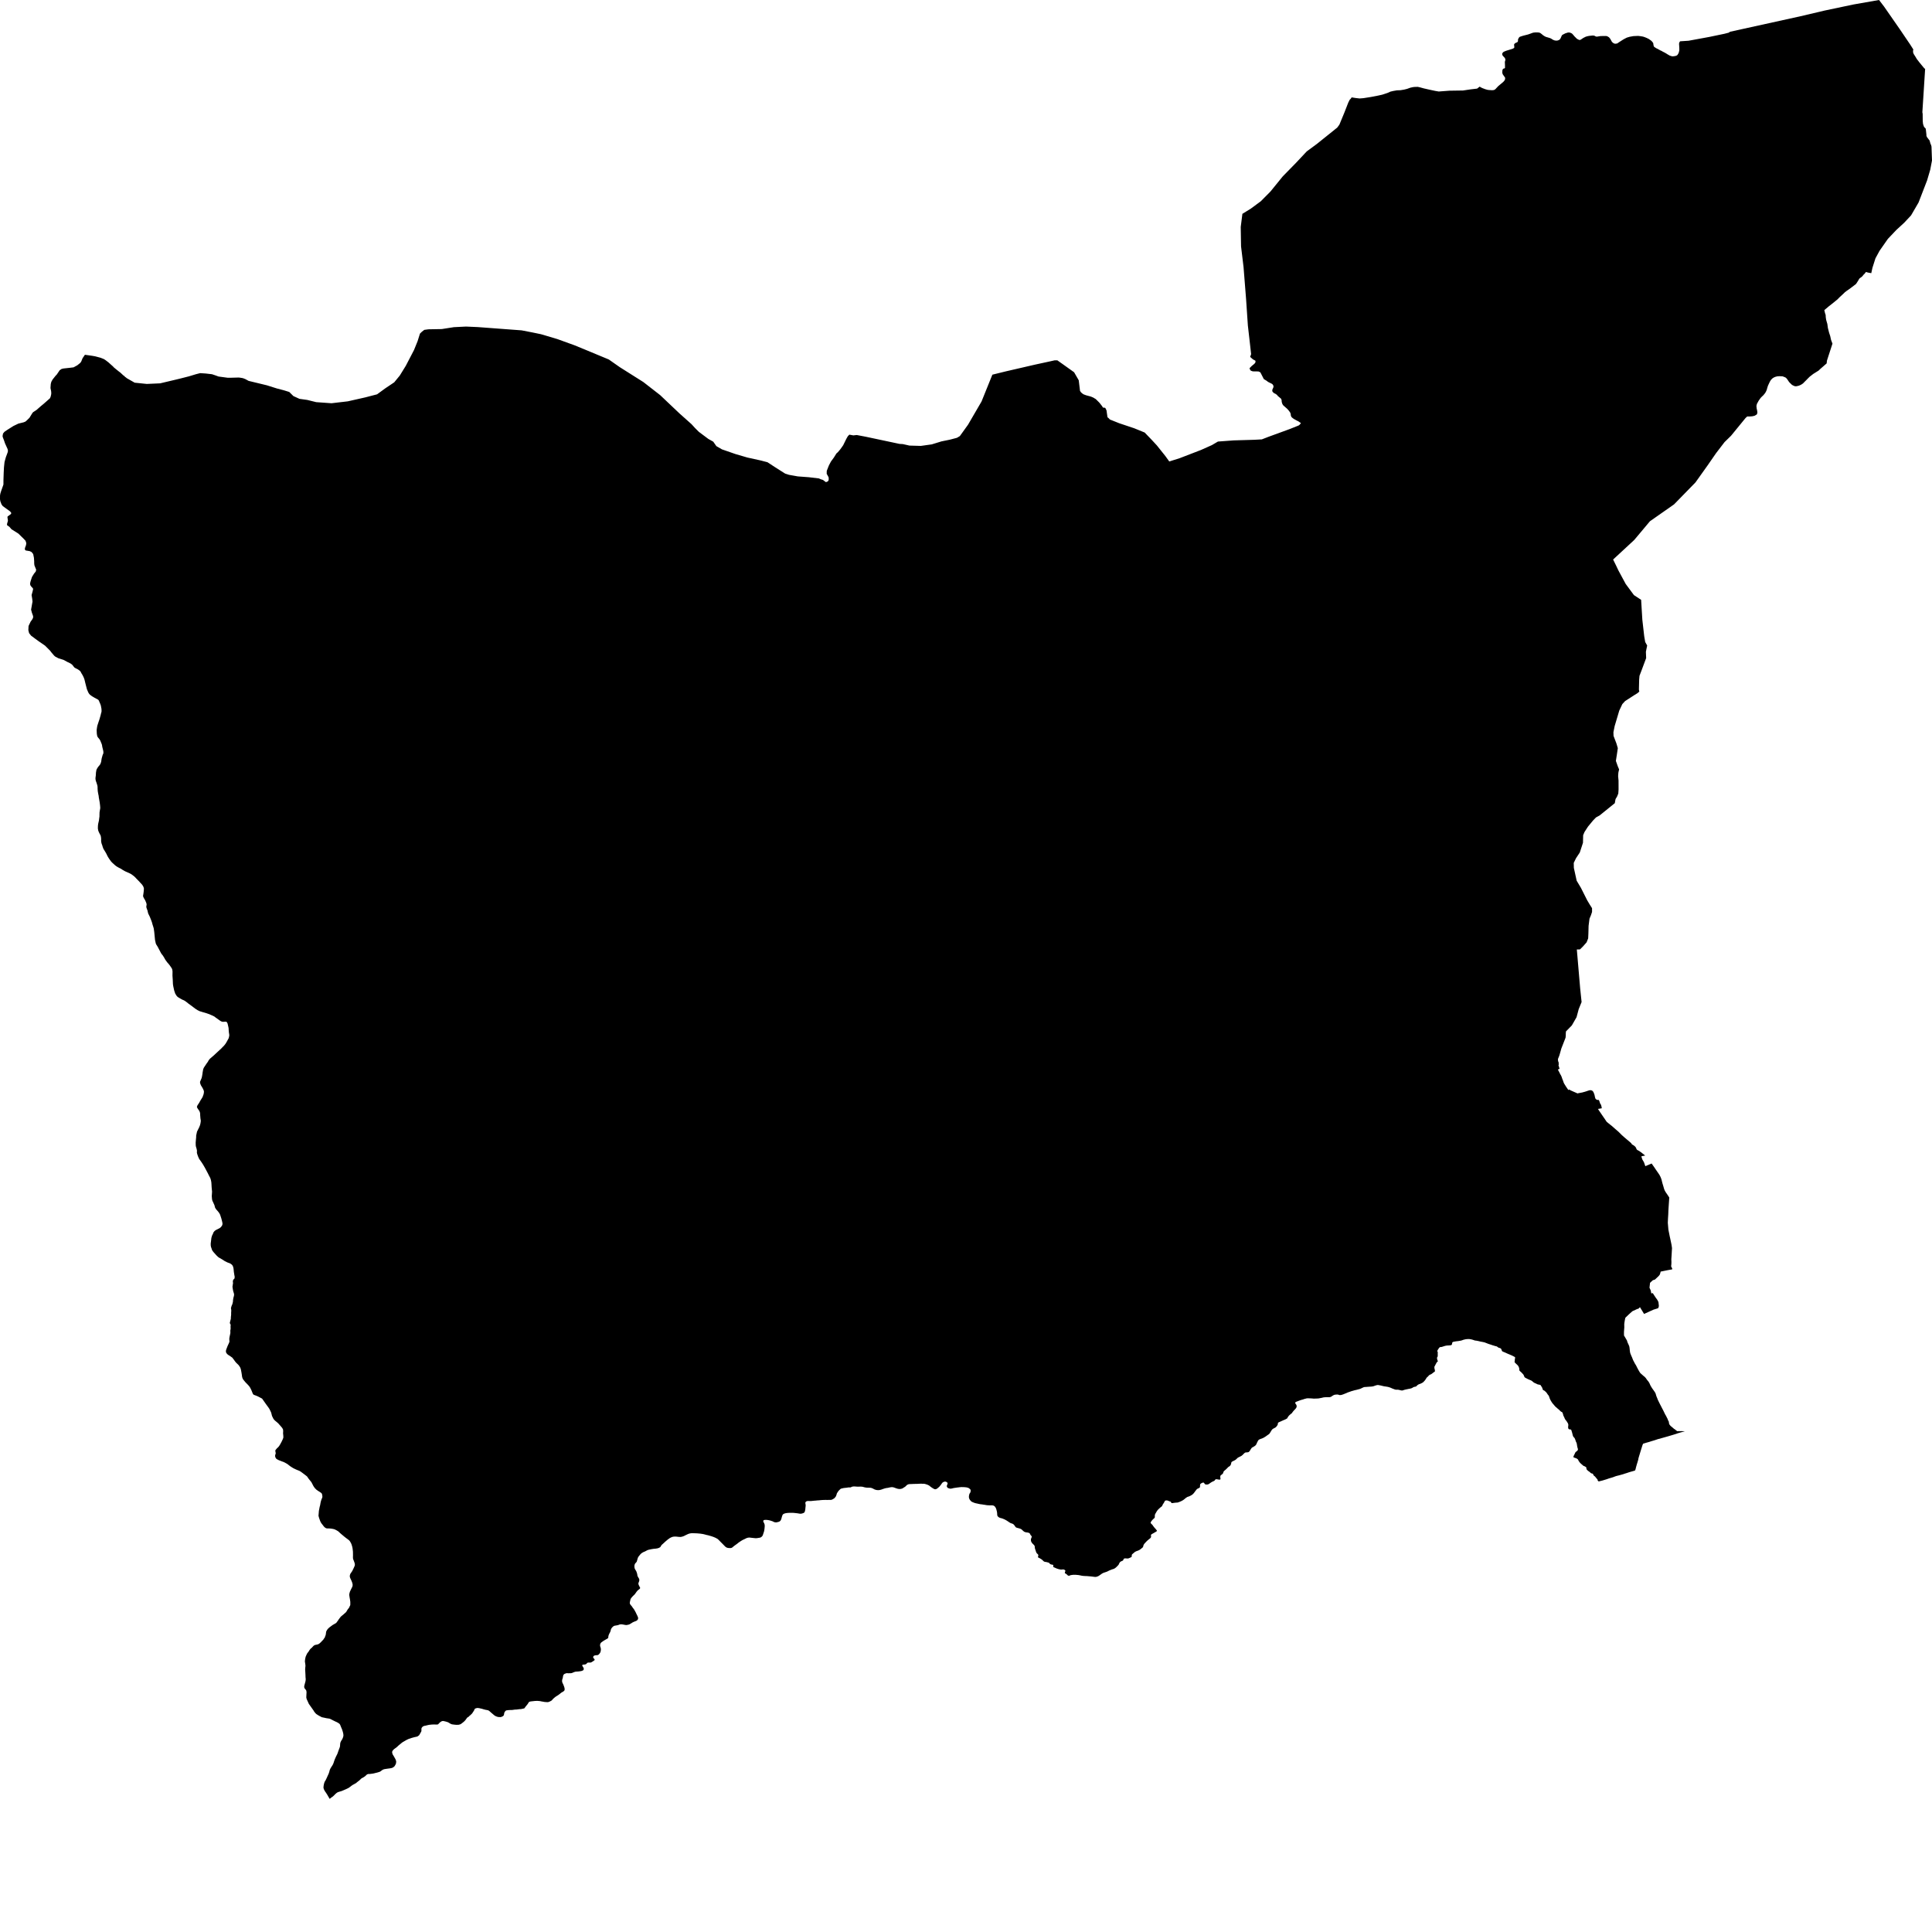 <svg xmlns="http://www.w3.org/2000/svg" width="256" height="256"><path d="M253.595,7.186 253.844,7.576 253.973,7.8 254.332,8.27 254.816,8.857 254.996,9.076 255.091,9.108 254.723,14.874 254.763,15.088 254.772,16.027 254.808,16.401 254.88,16.641 254.954,16.828 255.151,17.015 255.187,17.175 255.259,17.832 255.259,17.992 255.333,18.168 255.477,18.355 255.584,18.499 255.674,18.606 255.745,18.846 255.782,18.996 255.883,19.23 255.933,19.428 256,21.265 255.769,22.482 255.353,23.897 254.221,26.828 253.228,28.536 252.327,29.502 251.272,30.474 250.153,31.654 249.052,33.229 248.508,34.227 248.107,35.487 247.953,36.197 247.498,36.112 247.25,36.037 247.099,36.235 246.92,36.416 246.769,36.608 246.604,36.747 246.438,36.854 246.342,36.971 246.178,37.249 246.027,37.484 245.931,37.628 245.6,37.884 245.394,38.039 245.05,38.295 244.724,38.52 244.465,38.717 244.19,38.984 243.743,39.395 243.468,39.678 242.694,40.303 242.369,40.554 241.991,40.874 241.732,41.088 241.82,41.472 241.907,41.734 241.924,42.043 241.976,42.385 242.134,42.93 242.203,43.447 242.361,44.072 242.517,44.547 242.621,45.028 242.81,45.535 242.079,47.788 242.042,48.151 241.853,48.316 241.765,48.391 241.64,48.503 241.227,48.861 240.978,49.101 240.27,49.544 239.787,49.918 239.503,50.201 239.323,50.388 239.123,50.585 238.904,50.81 238.645,50.981 238.35,51.109 238.045,51.178 237.84,51.178 237.65,51.103 237.453,51.002 237.246,50.804 237.067,50.623 236.87,50.329 236.733,50.142 236.573,50.009 236.394,49.94 236.214,49.87 236.07,49.859 235.779,49.849 235.507,49.865 235.239,49.934 235.054,50.014 234.872,50.126 234.662,50.335 234.529,50.553 234.447,50.714 234.262,51.114 234.145,51.488 234.109,51.643 233.989,51.91 233.9,52.064 233.802,52.192 233.646,52.379 233.467,52.545 233.298,52.721 233.039,53.084 232.799,53.522 232.736,53.789 232.764,54.098 232.836,54.44 232.864,54.664 232.801,54.905 232.489,55.091 232.185,55.161 231.81,55.188 231.511,55.188 231.288,55.396 229.367,57.745 228.51,58.583 227.396,60.035 226.28,61.648 224.66,63.922 221.821,66.832 218.625,69.069 216.547,71.546 213.746,74.14 214.134,74.925 214.442,75.577 215.415,77.381 216.506,78.855 217.458,79.479 217.618,82.117 217.866,84.295 217.998,85.069 218.258,85.534 218.09,86.361 218.124,87.199 217.484,88.913 217.241,89.548 217.196,90.072 217.165,91.38 217.215,91.636 217.001,91.828 216.55,92.111 215.335,92.896 214.967,93.296 214.559,94.161 213.95,96.211 213.787,97.023 213.803,97.509 214.189,98.523 214.368,99.132 214.248,99.959 214.113,100.824 214.374,101.561 214.539,101.945 214.444,102.367 214.409,102.842 214.465,103.429 214.468,104.62 214.432,105.148 214.272,105.544 214.073,105.875 214.018,106.141 213.971,106.424 211.955,108.053 211.479,108.314 211.071,108.736 210.416,109.532 209.953,110.247 209.776,110.669 209.752,111.672 209.331,112.959 208.827,113.723 208.53,114.337 208.544,114.999 208.918,116.702 209.483,117.647 210.308,119.286 210.651,119.862 210.954,120.337 210.955,120.834 210.807,121.277 210.616,121.731 210.496,122.681 210.47,123.696 210.44,124.342 210.23,124.87 209.73,125.431 209.349,125.804 208.938,125.81 209.38,130.967 209.569,132.777 209.188,133.711 209.126,133.946 208.901,134.784 208.277,135.873 207.498,136.669 207.474,136.947 207.474,137.203 207.446,137.491 207.387,137.651 207.307,137.854 207.075,138.447 206.887,138.927 206.692,139.621 206.609,139.894 206.434,140.337 206.457,140.614 206.521,140.742 206.548,141.1 206.497,141.095 206.65,141.634 206.558,141.661 206.49,141.682 206.434,141.725 206.505,141.88 206.605,142.061 206.657,142.168 206.743,142.339 206.825,142.472 206.876,142.579 206.924,142.691 206.964,142.809 207.012,142.958 207.094,143.15 207.151,143.321 207.196,143.449 207.259,143.583 207.373,143.764 207.478,143.94 207.813,144.432 207.948,144.362 208.059,144.453 208.317,144.57 208.511,144.656 208.929,144.837 209.005,144.885 209.061,144.869 209.11,144.864 209.166,144.848 209.261,144.832 209.403,144.805 209.545,144.779 209.683,144.752 209.776,144.725 209.828,144.709 209.916,144.688 210.025,144.656 210.247,144.586 210.38,144.538 210.484,144.506 210.624,144.464 210.688,144.458 210.76,144.458 210.809,144.464 210.868,144.474 210.911,144.496 210.951,144.512 210.987,144.528 211.027,144.565 211.064,144.597 211.116,144.677 211.144,144.725 211.168,144.773 211.196,144.848 211.222,144.912 211.258,145.003 211.286,145.104 211.31,145.216 211.335,145.345 211.353,145.414 211.389,145.531 211.415,145.585 211.449,145.622 211.497,145.67 211.529,145.692 211.58,145.718 211.63,145.734 211.672,145.745 211.729,145.75 211.806,145.75 211.85,145.745 211.874,145.798 211.977,146.044 212.001,146.172 212.112,146.332 212.184,146.524 212.224,146.717 212.25,146.85 211.74,146.941 211.892,147.176 212.303,147.779 212.508,148.078 212.663,148.302 212.885,148.633 213.005,148.735 213.138,148.847 213.574,149.194 213.846,149.429 214.025,149.589 214.441,149.947 214.896,150.4 215.257,150.721 215.584,150.998 215.772,151.153 215.86,151.228 215.953,151.308 216.092,151.431 216.151,151.49 216.246,151.639 216.435,151.746 216.542,151.821 216.603,151.874 216.661,151.927 216.711,151.986 216.76,152.05 216.792,152.12 216.821,152.189 216.846,152.258 216.889,152.322 216.934,152.365 216.981,152.397 217.041,152.424 217.168,152.493 217.216,152.52 217.301,152.584 217.378,152.637 217.494,152.717 217.619,152.819 217.763,152.931 217.85,152.995 217.953,153.086 217.99,153.118 217.498,153.209 217.526,153.363 217.618,153.636 217.829,153.993 218.018,154.527 218.205,154.442 218.766,154.207 218.848,154.17 219.194,154.661 219.398,154.965 219.633,155.307 219.729,155.44 219.805,155.558 219.861,155.638 219.915,155.729 219.957,155.814 220.011,155.915 220.051,156.006 220.091,156.108 220.136,156.23 220.18,156.369 220.203,156.481 220.285,156.802 220.33,156.951 220.391,157.149 220.431,157.288 220.47,157.426 220.506,157.549 220.549,157.656 220.593,157.763 220.64,157.843 220.734,158.003 220.881,158.211 221.08,158.51 221.189,158.686 221.181,158.761 221.115,159.722 221.072,160.384 221.055,160.87 221.017,161.489 220.993,162.028 221.011,162.237 221.072,162.947 221.172,163.443 221.255,163.86 221.304,164.073 221.487,164.943 221.548,165.371 221.546,165.467 221.531,165.67 221.5,166.241 221.46,166.86 221.474,167.218 221.466,167.485 221.434,167.816 221.571,168.067 221.571,168.2 221.258,168.254 220.963,168.307 220.043,168.494 220.018,168.611 219.986,168.729 219.939,168.857 219.916,168.916 219.879,168.964 219.767,169.097 219.291,169.546 219.003,169.642 218.641,169.978 218.624,170.122 218.567,170.629 218.728,170.987 218.808,171.382 219.003,171.345 219.167,171.606 219.389,171.943 219.53,172.13 219.605,172.242 219.685,172.386 219.712,172.439 219.756,172.557 219.803,172.978 219.804,173.069 219.784,173.176 219.708,173.347 219.089,173.539 217.847,174.105 217.652,173.779 217.483,173.502 217.304,173.208 217.084,173.422 216.978,173.432 216.315,173.736 216.031,173.982 215.725,174.265 215.367,174.612 215.302,174.911 215.247,175.237 215.222,175.461 215.229,175.915 215.206,176.171 215.185,176.497 215.185,176.668 215.189,176.961 215.367,177.26 215.505,177.495 215.576,177.612 215.598,177.693 215.646,177.842 215.68,177.933 215.716,178.002 215.777,178.136 215.868,178.344 215.885,178.403 215.901,178.461 215.912,178.525 215.921,178.616 215.939,178.728 215.948,178.856 215.957,178.953 215.977,179.091 215.995,179.187 216.011,179.273 216.04,179.358 216.087,179.476 216.128,179.572 216.168,179.679 216.239,179.823 216.33,180.058 216.392,180.213 216.453,180.335 216.533,180.479 216.605,180.629 216.706,180.794 216.762,180.885 216.793,180.933 216.881,181.115 216.956,181.264 217,181.334 217.045,181.435 217.121,181.563 217.193,181.697 217.247,181.777 217.299,181.868 217.34,181.921 217.396,181.98 217.448,182.028 217.514,182.086 217.595,182.156 217.688,182.241 217.755,182.3 217.821,182.353 217.857,182.385 217.898,182.412 217.933,182.444 217.971,182.482 218.011,182.53 218.046,182.567 218.078,182.599 218.141,182.69 218.177,182.748 218.21,182.797 218.32,182.935 218.353,182.973 218.389,183.015 218.427,183.063 218.485,183.154 218.521,183.208 218.553,183.277 218.584,183.33 218.635,183.453 218.691,183.576 218.75,183.683 218.82,183.795 218.903,183.934 219.117,184.233 219.195,184.345 219.247,184.42 219.281,184.473 219.33,184.553 219.373,184.644 219.392,184.697 219.422,184.809 219.457,184.927 219.502,185.055 219.577,185.231 219.672,185.482 219.809,185.765 219.952,186.053 220.075,186.288 220.19,186.512 220.313,186.747 220.399,186.913 220.49,187.1 220.563,187.254 220.66,187.447 220.75,187.591 220.808,187.708 220.87,187.836 220.929,187.943 220.993,188.087 221.024,188.199 221.064,188.263 221.111,188.328 221.133,188.45 221.153,188.546 221.159,188.637 221.225,188.776 221.304,188.872 221.372,188.952 221.408,188.984 221.46,189.022 221.526,189.075 221.633,189.166 221.717,189.24 221.773,189.289 221.806,189.321 221.871,189.358 221.917,189.385 221.97,189.427 222.11,189.545 222.239,189.636 222.456,189.63 222.63,189.636 222.779,189.63 222.939,189.636 223.091,189.636 223.249,189.652 222.592,189.833 222.412,189.886 222.134,189.983 221.726,190.111 221.294,190.239 220.973,190.335 220.673,190.42 220.138,190.57 219.947,190.629 219.696,190.687 219.557,190.735 219.254,190.837 218.787,190.976 218.545,191.056 218.169,191.162 217.726,191.296 217.651,191.451 217.6,191.606 217.435,192.134 217.394,192.273 217.307,192.556 217.248,192.753 217.195,192.924 217.112,193.202 217.068,193.442 216.957,193.816 216.885,194.045 216.781,194.419 216.718,194.681 216.658,194.841 216.59,194.868 216.531,194.889 216.264,194.964 215.86,195.081 215.781,195.108 215.546,195.188 215.282,195.268 215.083,195.337 214.871,195.396 214.589,195.476 214.137,195.588 213.947,195.658 213.782,195.722 213.635,195.77 213.381,195.845 213.165,195.909 213.021,195.962 212.827,196.026 212.318,196.181 212.14,196.224 211.933,196.272 211.858,196.304 211.794,196.266 211.756,196.229 211.706,196.181 211.694,196.138 211.693,196.069 211.664,196.021 211.593,195.946 211.41,195.722 211.346,195.652 211.299,195.604 211.231,195.562 211.176,195.508 211.154,195.466 211.128,195.423 211.107,195.369 211.082,195.321 211.04,195.273 210.982,195.252 210.927,195.247 210.863,195.22 210.819,195.204 210.773,195.167 210.729,195.129 210.684,195.087 210.655,195.06 210.615,195.022 210.565,194.99 210.514,194.958 210.444,194.905 210.377,194.852 210.336,194.809 210.305,194.772 210.243,194.707 210.214,194.649 210.203,194.606 210.203,194.558 210.209,194.515 210.195,194.457 210.15,194.403 210.101,194.366 210.042,194.334 210.001,194.307 209.945,194.28 209.891,194.259 209.85,194.248 209.812,194.227 209.762,194.19 209.674,194.11 209.601,194.045 209.531,193.987 209.485,193.944 209.408,193.875 209.345,193.805 209.299,193.746 209.249,193.677 209.204,193.613 209.169,193.554 209.101,193.415 209.073,193.373 209.041,193.346 208.988,193.309 208.935,193.271 208.85,193.229 208.783,193.207 208.682,193.17 208.566,193.127 208.488,193.084 208.482,193.036 208.511,192.956 208.54,192.876 208.623,192.716 208.663,192.625 208.709,192.529 208.749,192.449 208.786,192.406 208.822,192.374 208.883,192.326 208.961,192.262 209.004,192.225 209.042,192.177 209.066,192.129 209.082,192.086 209.082,192.006 209.064,191.937 209.038,191.857 209.026,191.814 209.013,191.76 209.002,191.712 208.986,191.638 208.958,191.467 208.95,191.387 208.933,191.323 208.921,191.248 208.899,191.184 208.869,191.12 208.847,191.082 208.811,191.008 208.797,190.954 208.774,190.89 208.734,190.767 208.702,190.687 208.659,190.591 208.62,190.522 208.571,190.479 208.523,190.426 208.488,190.378 208.444,190.308 208.422,190.26 208.411,190.223 208.395,190.159 208.367,190.052 208.344,189.956 208.319,189.86 208.283,189.732 208.259,189.668 208.225,189.529 208.201,189.486 208.132,189.417 208.095,189.406 207.97,189.395 207.921,189.39 207.884,189.369 207.842,189.331 207.821,189.299 207.796,189.224 207.786,189.16 207.789,189.043 207.797,188.936 207.812,188.845 207.806,188.744 207.79,188.691 207.764,188.621 207.741,188.568 207.7,188.504 207.563,188.285 207.509,188.226 207.446,188.151 207.398,188.071 207.359,188.013 207.328,187.943 207.251,187.756 207.179,187.628 207.158,187.58 207.134,187.484 207.103,187.377 207.084,187.308 207.036,187.185 206.983,187.116 206.933,187.094 206.868,187.062 206.788,187.004 206.732,186.955 206.661,186.875 206.605,186.822 206.517,186.742 206.394,186.646 206.331,186.587 206.269,186.528 206.17,186.448 206.126,186.411 206.067,186.352 205.998,186.272 205.939,186.203 205.87,186.117 205.794,186.037 205.719,185.946 205.656,185.861 205.573,185.733 205.495,185.599 205.427,185.482 205.374,185.364 205.334,185.268 205.304,185.172 205.278,185.098 205.25,185.017 205.222,184.959 205.181,184.895 205.14,184.841 205.105,184.809 205.041,184.713 204.987,184.628 204.918,184.537 204.863,184.468 204.81,184.42 204.73,184.35 204.652,184.281 204.596,184.243 204.555,184.227 204.506,184.217 204.474,184.195 204.435,184.137 204.412,184.078 204.393,184.008 204.368,183.939 204.341,183.875 204.32,183.827 204.281,183.763 204.251,183.715 204.223,183.683 204.2,183.651 204.181,183.608 204.16,183.565 204.098,183.512 204.021,183.491 203.962,183.48 203.888,183.464 203.791,183.448 203.702,183.416 203.633,183.384 203.577,183.352 203.525,183.325 203.431,183.288 203.326,183.24 203.286,183.218 203.206,183.17 203.144,183.112 203.081,183.058 203.037,183.026 202.985,182.989 202.936,182.951 202.871,182.914 202.766,182.871 202.609,182.807 202.475,182.748 202.373,182.695 202.258,182.636 202.182,182.594 202.102,182.556 202.063,182.524 202.028,182.492 201.998,182.449 201.963,182.38 201.944,182.321 201.926,182.273 201.892,182.209 201.855,182.134 201.827,182.108 201.764,182.033 201.687,181.953 201.637,181.9 201.572,181.83 201.5,181.771 201.429,181.707 201.37,181.643 201.318,181.574 201.313,181.521 201.314,181.456 201.313,181.382 201.278,181.222 201.248,181.147 201.216,181.077 201.173,181.003 201.135,180.944 201.063,180.869 201.002,180.81 200.89,180.709 200.727,180.544 200.699,180.495 200.686,180.447 200.694,180.405 200.706,180.351 200.716,180.282 200.719,180.191 200.73,180.074 200.743,180.02 200.76,179.946 200.766,179.898 200.738,179.833 200.71,179.807 200.676,179.785 200.623,179.759 200.524,179.705 200.419,179.652 200.321,179.604 200.221,179.561 200.14,179.529 200.026,179.476 199.847,179.406 199.622,179.305 199.507,179.252 199.426,179.214 199.331,179.177 199.215,179.129 199.133,179.091 199.079,179.065 199.044,179.038 199.013,178.995 199.001,178.958 198.985,178.91 198.965,178.851 198.948,178.814 198.913,178.739 198.882,178.702 198.85,178.675 198.805,178.648 198.753,178.627 198.68,178.606 198.582,178.579 198.51,178.536 198.445,178.493 198.407,178.461 198.361,178.424 198.325,178.408 198.231,178.381 198.164,178.371 198.075,178.344 197.971,178.312 197.88,178.285 197.759,178.248 197.665,178.216 197.558,178.178 197.481,178.152 197.386,178.125 197.229,178.072 197.141,178.04 197.057,178.008 196.967,177.97 196.871,177.938 196.779,177.895 196.699,177.874 196.612,177.853 196.523,177.831 196.397,177.805 196.294,177.789 196.204,177.773 196.116,177.751 196.007,177.725 195.905,177.698 195.81,177.682 195.73,177.666 195.63,177.645 195.552,177.639 195.478,177.629 195.422,177.618 195.373,177.607 195.313,177.58 195.24,177.559 195.168,177.532 195.105,177.516 195.014,177.49 194.938,177.474 194.865,177.458 194.764,177.442 194.661,177.431 194.585,177.431 194.518,177.431 194.355,177.442 194.256,177.452 194.162,177.468 194.049,177.495 193.956,177.516 193.883,177.538 193.772,177.58 193.677,177.612 193.588,177.639 193.48,177.655 193.381,177.671 193.262,177.693 193.141,177.709 192.987,177.725 192.876,177.741 192.777,177.762 192.644,177.783 192.561,177.805 192.495,177.837 192.454,177.858 192.429,177.922 192.416,178.008 192.396,178.098 192.385,178.146 192.364,178.184 192.302,178.232 192.242,178.248 192.143,178.264 192.017,178.275 191.881,178.285 191.784,178.285 191.676,178.296 191.584,178.317 191.497,178.328 191.369,178.371 191.245,178.408 191.134,178.445 191.069,178.467 191.017,178.477 190.929,178.488 190.862,178.493 190.803,178.504 190.77,178.525 190.734,178.557 190.682,178.616 190.631,178.686 190.581,178.76 190.524,178.851 190.484,178.921 190.46,178.974 190.448,179.017 190.46,179.07 190.507,179.166 190.516,179.214 190.511,179.284 190.504,179.337 190.508,179.444 190.508,179.647 190.499,179.711 190.484,179.78 190.438,179.849 190.414,179.887 190.416,180.015 190.432,180.09 190.448,180.159 190.476,180.245 190.507,180.314 190.528,180.351 190.514,180.394 190.474,180.426 190.436,180.453 190.391,180.511 190.344,180.576 190.298,180.661 190.255,180.736 190.213,180.826 190.161,180.917 190.119,181.003 190.08,181.072 190.059,181.12 190.067,181.264 190.077,181.344 190.1,181.43 190.12,181.499 190.131,181.585 190.135,181.681 190.128,181.729 190.055,181.782 189.968,181.841 189.861,181.921 189.766,182.001 189.689,182.054 189.609,182.102 189.527,182.134 189.466,182.161 189.421,182.183 189.327,182.263 189.242,182.359 189.179,182.428 189.119,182.471 189.078,182.508 189.044,182.551 189.008,182.599 188.978,182.658 188.94,182.711 188.885,182.802 188.824,182.882 188.775,182.946 188.676,183.053 188.605,183.128 188.536,183.181 188.48,183.218 188.35,183.288 188.239,183.341 188.159,183.373 188.093,183.394 188.013,183.421 187.932,183.464 187.859,183.512 187.804,183.555 187.76,183.587 187.73,183.624 187.7,183.661 187.67,183.693 187.625,183.715 187.575,183.731 187.5,183.752 187.439,183.757 187.387,183.774 187.316,183.795 187.232,183.838 187.164,183.886 187.07,183.934 187.001,183.96 186.926,183.982 186.846,183.998 186.743,184.024 186.652,184.035 186.579,184.051 186.464,184.078 186.371,184.094 186.236,184.126 186.132,184.147 186.035,184.179 185.974,184.201 185.904,184.222 185.842,184.243 185.772,184.249 185.718,184.243 185.641,184.233 185.51,184.201 185.364,184.163 185.262,184.147 185.13,184.142 185.037,184.142 184.968,184.142 184.921,184.131 184.824,184.11 184.68,184.056 184.521,183.998 184.375,183.934 184.27,183.886 184.178,183.854 184.089,183.822 184.027,183.8 183.968,183.79 183.874,183.763 183.731,183.741 183.611,183.72 183.515,183.709 183.368,183.683 183.237,183.656 183.074,183.613 182.909,183.576 182.728,183.544 182.611,183.523 182.543,183.523 182.461,183.533 182.36,183.56 182.259,183.587 182.109,183.64 181.992,183.683 181.873,183.709 181.682,183.731 181.499,183.741 181.178,183.763 181.009,183.779 180.871,183.784 180.781,183.795 180.713,183.811 180.633,183.843 180.56,183.875 180.438,183.934 180.282,184.008 180.182,184.046 180,184.094 179.843,184.137 179.713,184.169 179.593,184.195 179.48,184.222 179.386,184.249 179.244,184.291 179.133,184.318 179.037,184.35 178.898,184.398 178.798,184.436 178.666,184.478 178.553,184.521 178.439,184.574 178.332,184.622 178.208,184.665 178.066,184.729 177.926,184.777 177.851,184.804 177.751,184.831 177.711,184.841 177.606,184.852 177.526,184.857 177.483,184.852 177.438,184.841 177.379,184.815 177.332,184.799 177.263,184.788 177.177,184.783 177.107,184.783 177.024,184.793 176.934,184.799 176.866,184.809 176.768,184.841 176.694,184.873 176.627,184.911 176.571,184.943 176.493,184.996 176.427,185.044 176.378,185.071 176.335,185.092 176.268,185.114 176.184,185.13 176.079,185.135 175.963,185.135 175.844,185.135 175.753,185.135 175.66,185.135 175.558,185.146 175.476,185.151 175.418,185.156 175.354,185.167 175.303,185.178 175.162,185.215 175.015,185.242 174.884,185.268 174.75,185.295 174.637,185.306 174.524,185.311 174.381,185.316 174.216,185.322 174.03,185.322 173.885,185.306 173.724,185.295 173.555,185.29 173.299,185.279 173.231,185.284 173.163,185.29 173.081,185.306 172.992,185.332 172.857,185.364 172.745,185.402 172.657,185.434 172.579,185.455 172.495,185.477 172.424,185.498 172.351,185.519 172.266,185.551 172.156,185.589 172.089,185.615 172.033,185.637 171.979,185.658 171.915,185.685 171.843,185.712 171.784,185.728 171.733,185.754 171.692,185.781 171.657,185.808 171.626,185.84 171.624,185.914 171.645,185.962 171.69,186.032 171.728,186.085 171.766,186.144 171.792,186.197 171.804,186.245 171.813,186.304 171.813,186.358 171.805,186.416 171.799,186.459 171.777,186.502 171.748,186.55 171.728,186.587 171.694,186.63 171.668,186.667 171.634,186.699 171.606,186.737 171.554,186.79 171.509,186.833 171.47,186.875 171.406,186.95 171.355,187.009 171.319,187.052 171.239,187.158 171.19,187.233 171.166,187.265 171.135,187.292 171.075,187.329 171.027,187.367 170.974,187.415 170.918,187.463 170.868,187.511 170.817,187.553 170.772,187.607 170.739,187.644 170.707,187.692 170.679,187.73 170.647,187.778 170.621,187.82 170.597,187.868 170.569,187.916 170.547,187.954 170.477,187.991 170.417,188.023 170.361,188.055 170.284,188.093 170.229,188.119 170.113,188.162 170.014,188.205 169.807,188.301 169.542,188.418 169.427,188.472 169.369,188.509 169.341,188.541 169.329,188.6 169.319,188.664 169.319,188.707 169.305,188.76 169.269,188.84 169.232,188.893 169.184,188.963 169.138,189.022 169.102,189.064 169.073,189.091 168.996,189.155 168.938,189.187 168.839,189.24 168.758,189.278 168.709,189.31 168.651,189.342 168.599,189.39 168.57,189.417 168.542,189.449 168.515,189.491 168.464,189.555 168.439,189.604 168.391,189.678 168.347,189.758 168.312,189.812 168.27,189.881 168.229,189.94 168.196,189.977 168.159,190.015 168.032,190.111 167.973,190.148 167.862,190.228 167.713,190.335 167.597,190.41 167.506,190.463 167.423,190.511 167.337,190.554 167.282,190.575 167.226,190.602 167.132,190.634 167.03,190.666 166.928,190.714 166.857,190.741 166.801,190.778 166.763,190.81 166.732,190.853 166.696,190.901 166.639,191.013 166.594,191.098 166.556,191.178 166.525,191.248 166.502,191.296 166.486,191.339 166.47,191.376 166.446,191.419 166.41,191.461 166.38,191.499 166.316,191.563 166.273,191.595 166.239,191.616 166.129,191.686 166.034,191.744 165.943,191.787 165.886,191.83 165.854,191.857 165.823,191.899 165.794,191.942 165.76,191.99 165.734,192.027 165.704,192.081 165.668,192.145 165.623,192.209 165.581,192.273 165.537,192.326 165.504,192.364 165.473,192.39 165.404,192.422 165.344,192.433 165.269,192.444 165.17,192.449 165.102,192.454 165.04,192.46 165.003,192.476 164.967,192.497 164.93,192.519 164.893,192.545 164.853,192.588 164.815,192.62 164.766,192.668 164.723,192.716 164.67,192.769 164.615,192.818 164.534,192.882 164.484,192.919 164.436,192.94 164.38,192.972 164.307,193.01 164.217,193.052 164.156,193.079 164.064,193.133 164.006,193.165 163.96,193.207 163.848,193.314 163.797,193.367 163.728,193.421 163.653,193.469 163.551,193.528 163.482,193.56 163.392,193.602 163.308,193.645 163.255,193.677 163.216,193.709 163.186,193.736 163.156,193.8 163.146,193.859 163.132,193.923 163.12,193.976 163.094,194.051 163.06,194.131 163.037,194.163 163.013,194.195 162.967,194.243 162.921,194.286 162.86,194.323 162.82,194.344 162.773,194.376 162.721,194.425 162.673,194.473 162.63,194.521 162.59,194.563 162.524,194.622 162.464,194.686 162.414,194.729 162.361,194.777 162.306,194.82 162.27,194.852 162.217,194.894 162.177,194.937 162.151,194.969 162.107,195.06 162.098,195.097 162.084,195.145 162.068,195.188 162.052,195.225 162.031,195.257 161.976,195.316 161.935,195.348 161.864,195.407 161.816,195.439 161.769,195.476 161.721,195.535 161.705,195.588 161.699,195.642 161.696,195.69 161.696,195.765 161.705,195.818 161.713,195.903 161.72,195.962 161.711,196.01 161.668,196.058 161.531,196.058 161.469,196.053 161.4,196.037 161.28,196.015 161.222,196.01 161.127,196.005 161.062,196.031 161.022,196.069 160.998,196.101 160.975,196.138 160.945,196.176 160.913,196.202 160.878,196.224 160.807,196.261 160.695,196.309 160.622,196.346 160.551,196.384 160.492,196.421 160.415,196.469 160.335,196.528 160.264,196.576 160.201,196.624 160.149,196.651 160.085,196.683 160.033,196.694 159.974,196.704 159.898,196.71 159.825,196.704 159.698,196.683 159.647,196.64 159.614,196.597 159.587,196.555 159.53,196.48 159.463,196.448 159.406,196.448 159.358,196.464 159.303,196.48 159.226,196.523 159.172,196.544 159.123,196.581 159.083,196.613 159.045,196.656 159.028,196.699 159.019,196.747 159.013,196.816 159.013,196.88 159.009,196.95 159.003,197.025 158.992,197.073 158.936,197.137 158.873,197.169 158.722,197.249 158.654,197.275 158.616,197.302 158.56,197.356 158.515,197.414 158.457,197.489 158.401,197.564 158.353,197.622 158.299,197.697 158.25,197.767 158.183,197.847 158.127,197.916 158.078,197.964 158.031,198.007 157.974,198.05 157.923,198.087 157.861,198.124 157.76,198.183 157.691,198.215 157.584,198.268 157.52,198.29 157.444,198.317 157.397,198.333 157.329,198.354 157.282,198.386 157.199,198.439 157.065,198.535 156.95,198.637 156.839,198.722 156.736,198.792 156.603,198.866 156.485,198.925 156.371,198.973 156.256,199.021 156.122,199.069 156.024,199.096 155.825,199.107 155.667,199.123 155.511,199.144 155.452,199.155 155.39,199.16 155.307,199.171 155.26,199.165 155.193,199.117 155.165,199.059 155.143,199.005 155.096,198.973 155.056,198.963 154.992,198.941 154.944,198.925 154.884,198.898 154.821,198.872 154.741,198.84 154.689,198.824 154.619,198.818 154.554,198.813 154.493,198.818 154.443,198.829 154.394,198.845 154.342,198.904 154.286,199.005 154.252,199.069 154.219,199.144 154.152,199.229 154.11,199.299 154.075,199.352 154.04,199.427 154.001,199.518 153.979,199.56 153.927,199.614 153.879,199.651 153.812,199.699 153.745,199.758 153.689,199.806 153.618,199.87 153.528,199.956 153.488,199.993 153.448,200.036 153.409,200.078 153.367,200.132 153.341,200.169 153.299,200.233 153.265,200.271 153.243,200.308 153.221,200.361 153.194,200.409 153.147,200.484 153.107,200.548 153.07,200.618 153.046,200.682 153.03,200.74 153.022,200.794 153.019,200.847 153.019,200.933 153.019,201.023 153.014,201.066 152.986,201.119 152.944,201.167 152.868,201.242 152.815,201.28 152.784,201.312 152.752,201.344 152.713,201.386 152.653,201.456 152.604,201.509 152.567,201.563 152.525,201.627 152.499,201.669 152.477,201.712 152.464,201.771 152.481,201.835 152.509,201.862 152.551,201.899 152.592,201.947 152.629,201.984 152.668,202.022 152.7,202.059 152.731,202.096 152.759,202.139 152.79,202.182 152.82,202.23 152.862,202.283 152.896,202.331 153.048,202.508 153.093,202.55 153.225,202.716 153.259,202.758 153.294,202.806 153.299,202.855 153.253,202.908 153.213,202.935 153.174,202.961 153.11,202.999 153.023,203.047 152.908,203.116 152.83,203.159 152.755,203.202 152.669,203.25 152.607,203.292 152.561,203.319 152.517,203.372 152.507,203.458 152.521,203.565 152.521,203.629 152.513,203.671 152.501,203.709 152.473,203.746 152.44,203.789 152.408,203.832 152.346,203.88 152.276,203.938 152.205,203.986 152.126,204.061 152.043,204.125 151.921,204.243 151.813,204.36 151.75,204.424 151.715,204.462 151.672,204.51 151.639,204.547 151.583,204.627 151.559,204.67 151.534,204.718 151.512,204.766 151.498,204.809 151.486,204.889 151.47,204.942 151.447,204.985 151.423,205.033 151.325,205.113 151.231,205.193 151.152,205.257 151.056,205.326 150.973,205.38 150.912,205.412 150.804,205.46 150.715,205.492 150.577,205.54 150.503,205.577 150.414,205.62 150.366,205.657 150.304,205.705 150.24,205.759 150.15,205.839 150.076,205.898 150.019,205.951 149.991,205.983 149.967,206.052 149.959,206.218 149.943,206.282 149.909,206.314 149.831,206.362 149.768,206.389 149.706,206.421 149.629,206.453 149.578,206.474 149.5,206.501 149.442,206.506 149.373,206.506 149.31,206.506 149.207,206.496 149.114,206.496 149.058,206.496 149.008,206.506 148.967,206.512 148.932,206.533 148.891,206.576 148.862,206.65 148.84,206.709 148.8,206.768 148.761,206.795 148.72,206.816 148.609,206.864 148.508,206.912 148.434,206.965 148.388,207.019 148.344,207.083 148.278,207.2 148.236,207.302 148.214,207.344 148.159,207.403 148.026,207.547 147.947,207.622 147.798,207.756 147.734,207.798 147.658,207.846 147.607,207.868 147.549,207.894 147.469,207.921 147.388,207.942 147.337,207.958 147.292,207.974 147.232,208.001 147.166,208.028 147.106,208.049 146.992,208.097 146.936,208.124 146.882,208.151 146.822,208.183 146.775,208.209 146.709,208.236 146.661,208.257 146.591,208.284 146.51,208.311 146.446,208.332 146.378,208.354 146.303,208.38 146.236,208.402 146.175,208.428 146.103,208.466 146.051,208.492 145.992,208.53 145.94,208.567 145.901,208.594 145.798,208.669 145.63,208.786 145.551,208.834 145.486,208.861 145.405,208.898 145.318,208.925 145.247,208.941 145.155,208.951 145.064,208.946 145.011,208.941 144.953,208.935 144.876,208.925 144.796,208.914 144.664,208.898 144.532,208.882 144.309,208.866 144.155,208.85 143.995,208.839 143.856,208.834 143.695,208.829 143.576,208.818 143.493,208.813 143.377,208.797 143.293,208.781 143.221,208.765 143.122,208.743 143.07,208.733 142.997,208.722 142.885,208.701 142.823,208.695 142.713,208.69 142.602,208.674 142.496,208.674 142.391,208.669 142.265,208.674 142.161,208.674 142.099,208.685 142.013,208.695 141.908,208.711 141.832,208.727 141.766,208.759 141.706,208.786 141.646,208.797 141.594,208.797 141.543,208.775 141.489,208.743 141.445,208.717 141.417,208.685 141.384,208.642 141.351,208.61 141.283,208.567 141.172,208.492 141.115,208.455 141.095,208.418 141.096,208.375 141.115,208.316 141.135,208.257 141.154,208.204 141.163,208.113 141.147,208.076 141.083,208.028 140.991,207.98 140.924,207.964 140.868,207.953 140.812,207.958 140.757,207.969 140.701,207.974 140.653,207.974 140.577,207.974 140.484,207.964 140.386,207.942 140.305,207.926 140.242,207.91 140.153,207.878 140.096,207.862 140.03,207.841 139.964,207.814 139.926,207.798 139.879,207.772 139.811,207.745 139.745,207.713 139.665,207.686 139.616,207.659 139.584,207.638 139.56,207.585 139.56,207.526 139.563,207.451 139.563,207.387 139.519,207.344 139.476,207.334 139.424,207.328 139.368,207.318 139.317,207.307 139.258,207.291 139.214,207.275 139.176,207.254 139.135,207.227 139.101,207.2 139.07,207.158 139.03,207.115 138.985,207.083 138.931,207.051 138.894,207.04 138.847,207.029 138.791,207.019 138.738,207.003 138.691,206.987 138.616,206.976 138.504,206.96 138.441,206.944 138.361,206.923 138.312,206.891 138.256,206.843 138.181,206.768 138.11,206.704 138.006,206.618 137.916,206.56 137.771,206.474 137.713,206.448 137.602,206.394 137.555,206.357 137.539,206.303 137.543,206.255 137.563,206.197 137.577,206.143 137.583,206.095 137.578,206.052 137.551,205.983 137.512,205.935 137.404,205.839 137.366,205.791 137.334,205.743 137.307,205.684 137.271,205.593 137.246,205.524 137.228,205.449 137.177,205.31 137.143,205.198 137.115,205.081 137.116,205.027 137.111,204.958 137.103,204.899 137.084,204.835 137.056,204.782 137.021,204.739 136.967,204.68 136.861,204.574 136.784,204.499 136.732,204.429 136.7,204.376 136.657,204.307 136.63,204.248 136.616,204.189 136.604,204.114 136.601,204.045 136.601,203.976 136.608,203.933 136.628,203.869 136.658,203.794 136.689,203.714 136.705,203.666 136.706,203.602 136.689,203.549 136.654,203.506 136.612,203.452 136.561,203.404 136.525,203.34 136.498,203.276 136.454,203.196 136.406,203.154 136.351,203.121 136.251,203.089 136.166,203.068 135.996,203.047 135.905,203.031 135.851,203.015 135.781,202.988 135.712,202.961 135.66,202.924 135.608,202.876 135.533,202.812 135.466,202.753 135.396,202.684 135.337,202.636 135.267,202.593 135.161,202.556 135.057,202.518 134.963,202.497 134.866,202.465 134.78,202.449 134.711,202.422 134.644,202.401 134.605,202.369 134.565,202.326 134.532,202.289 134.497,202.235 134.461,202.176 134.413,202.118 134.353,202.043 134.301,201.99 134.254,201.952 134.213,201.931 134.146,201.894 134.057,201.867 133.975,201.84 133.898,201.813 133.805,201.755 133.721,201.707 133.636,201.643 133.512,201.563 133.371,201.472 133.237,201.397 133.107,201.328 132.977,201.274 132.834,201.216 132.724,201.178 132.613,201.157 132.485,201.114 132.394,201.077 132.304,201.013 132.208,200.922 132.152,200.826 132.142,200.772 132.136,200.692 132.128,200.607 132.127,200.511 132.11,200.393 132.098,200.313 132.08,200.228 132.052,200.132 132.035,200.041 132,199.95 131.969,199.854 131.928,199.779 131.876,199.694 131.825,199.625 131.724,199.539 131.686,199.518 131.645,199.502 131.57,199.48 131.496,199.47 131.39,199.464 131.314,199.459 131.191,199.47 130.988,199.459 130.862,199.454 130.756,199.443 130.659,199.427 130.431,199.39 130.246,199.363 130.093,199.336 129.967,199.326 129.834,199.304 129.726,199.283 129.651,199.267 129.578,199.251 129.449,199.219 129.357,199.203 129.264,199.181 129.203,199.165 129.106,199.133 129.009,199.096 128.921,199.059 128.844,199.027 128.775,198.995 128.719,198.957 128.681,198.925 128.635,198.877 128.581,198.818 128.533,198.76 128.498,198.712 128.472,198.664 128.423,198.562 128.406,198.498 128.395,198.455 128.387,198.391 128.386,198.29 128.394,198.21 128.41,198.119 128.438,198.012 128.456,197.943 128.483,197.895 128.527,197.831 128.569,197.767 128.585,197.724 128.602,197.654 128.613,197.59 128.617,197.542 128.613,197.462 128.597,197.398 128.554,197.334 128.513,197.297 128.448,197.243 128.396,197.206 128.359,197.179 128.294,197.147 128.242,197.131 128.191,197.115 128.137,197.105 128.084,197.089 127.999,197.078 127.897,197.067 127.777,197.057 127.636,197.051 127.55,197.051 127.426,197.046 127.333,197.051 127.257,197.057 127.104,197.073 126.942,197.094 126.784,197.11 126.672,197.131 126.536,197.147 126.41,197.169 126.34,197.179 126.282,197.195 126.178,197.222 126.009,197.254 125.95,197.254 125.903,197.254 125.85,197.243 125.792,197.233 125.726,197.206 125.683,197.195 125.639,197.185 125.583,197.153 125.548,197.115 125.505,197.062 125.479,197.019 125.459,196.982 125.457,196.928 125.461,196.875 125.469,196.832 125.495,196.774 125.515,196.731 125.533,196.661 125.556,196.597 125.563,196.539 125.545,196.496 125.523,196.448 125.477,196.411 125.44,196.389 125.385,196.357 125.28,196.32 125.218,196.314 125.172,196.325 125.116,196.341 125.054,196.357 124.993,196.384 124.938,196.416 124.903,196.443 124.854,196.491 124.827,196.523 124.787,196.576 124.754,196.629 124.711,196.688 124.673,196.742 124.618,196.816 124.562,196.88 124.528,196.923 124.487,196.976 124.435,197.025 124.288,197.153 124.227,197.206 124.141,197.265 124.087,197.291 124.023,197.323 123.961,197.334 123.888,197.334 123.832,197.318 123.79,197.302 123.721,197.27 123.634,197.217 123.545,197.163 123.45,197.105 123.381,197.051 123.251,196.955 123.142,196.864 123.09,196.827 123.02,196.795 122.94,196.758 122.867,196.72 122.792,196.699 122.716,196.677 122.656,196.656 122.54,196.624 122.48,196.613 122.4,196.608 122.277,196.603 122.213,196.608 122.09,196.597 122.004,196.597 121.912,196.603 121.832,196.603 121.746,196.608 121.664,196.613 121.553,196.619 121.457,196.624 121.364,196.624 121.268,196.624 121.16,196.629 121.052,196.629 120.919,196.635 120.79,196.645 120.7,196.645 120.586,196.651 120.514,196.651 120.456,196.661 120.404,196.667 120.351,196.683 120.285,196.71 120.228,196.736 120.149,196.795 120.101,196.838 120.058,196.886 120.016,196.928 119.97,196.971 119.926,197.003 119.888,197.03 119.84,197.062 119.801,197.078 119.739,197.121 119.667,197.174 119.625,197.195 119.583,197.217 119.533,197.243 119.475,197.259 119.427,197.27 119.339,197.291 119.272,197.297 119.228,197.302 119.15,197.297 119.092,197.291 119.035,197.286 118.975,197.275 118.901,197.254 118.827,197.233 118.784,197.222 118.704,197.19 118.61,197.158 118.552,197.137 118.486,197.11 118.403,197.089 118.335,197.067 118.277,197.062 118.221,197.057 118.165,197.057 118.112,197.057 118.062,197.062 118.008,197.073 117.934,197.083 117.852,197.099 117.744,197.126 117.644,197.147 117.573,197.158 117.508,197.163 117.434,197.174 117.378,197.19 117.29,197.206 117.205,197.233 117.086,197.27 116.941,197.318 116.851,197.356 116.728,197.393 116.547,197.436 116.469,197.446 116.368,197.452 116.308,197.446 116.259,197.446 116.18,197.436 116.122,197.43 116.064,197.414 115.989,197.393 115.815,197.329 115.75,197.286 115.682,197.249 115.615,197.217 115.55,197.195 115.474,197.163 115.394,197.147 115.33,197.137 115.27,197.131 115.196,197.131 115.095,197.126 114.98,197.126 114.829,197.121 114.76,197.11 114.649,197.094 114.569,197.078 114.461,197.051 114.369,197.025 114.289,197.003 114.188,196.992 114.106,196.987 113.974,196.982 113.835,196.992 113.671,196.992 113.552,196.987 113.408,196.976 113.261,196.966 113.081,196.966 113.027,196.976 112.943,196.987 112.875,197.003 112.806,197.041 112.732,197.078 112.67,197.089 112.584,197.094 112.529,197.089 112.472,197.089 112.389,197.099 112.264,197.115 112.136,197.137 111.998,197.147 111.814,197.169 111.766,197.179 111.699,197.19 111.62,197.211 111.507,197.238 111.444,197.254 111.392,197.281 111.351,197.313 111.312,197.35 111.255,197.404 111.199,197.457 111.149,197.51 111.096,197.569 111.06,197.622 111.024,197.676 110.993,197.719 110.948,197.793 110.912,197.847 110.89,197.884 110.878,197.927 110.866,197.964 110.858,198.007 110.842,198.06 110.824,198.114 110.794,198.178 110.773,198.242 110.753,198.284 110.725,198.322 110.65,198.418 110.609,198.466 110.57,198.509 110.519,198.551 110.359,198.648 110.287,198.685 110.234,198.712 110.17,198.728 110.111,198.744 110.016,198.744 109.941,198.744 109.824,198.744 109.725,198.749 109.62,198.754 109.508,198.749 109.411,198.744 109.289,198.749 109.199,198.749 109.093,198.754 108.972,198.76 108.839,198.77 108.732,198.776 108.619,198.792 108.507,198.802 108.401,198.808 108.232,198.818 108.136,198.834 108.021,198.84 107.899,198.85 107.787,198.861 107.676,198.872 107.539,198.888 107.376,198.898 107.28,198.898 107.137,198.888 107.042,198.893 106.969,198.898 106.901,198.914 106.833,198.952 106.774,199.005 106.742,199.043 106.717,199.075 106.713,199.133 106.718,199.203 106.733,199.288 106.745,199.358 106.754,199.432 106.751,199.528 106.742,199.646 106.726,199.763 106.715,199.902 106.699,200.041 106.671,200.174 106.647,200.271 106.609,200.361 106.59,200.399 106.558,200.425 106.494,200.463 106.419,200.5 106.338,200.527 106.25,200.553 106.153,200.57 106.079,200.575 105.991,200.57 105.899,200.559 105.748,200.532 105.64,200.516 105.479,200.5 105.321,200.479 105.142,200.463 105.015,200.457 104.615,200.457 104.429,200.468 104.281,200.479 104.121,200.505 104.01,200.532 103.927,200.559 103.86,200.591 103.78,200.634 103.743,200.671 103.715,200.714 103.678,200.767 103.614,200.954 103.56,201.146 103.543,201.226 103.493,201.36 103.449,201.45 103.405,201.509 103.34,201.568 103.254,201.621 103.17,201.653 103.11,201.669 102.989,201.696 102.925,201.717 102.823,201.723 102.726,201.717 102.647,201.701 102.578,201.685 102.495,201.643 102.38,201.584 102.101,201.493 101.972,201.456 101.846,201.429 101.701,201.408 101.589,201.392 101.459,201.392 101.334,201.397 101.256,201.413 101.186,201.44 101.16,201.472 101.15,201.509 101.138,201.573 101.142,201.616 101.154,201.653 101.18,201.701 101.211,201.755 101.252,201.835 101.284,201.915 101.311,202.006 101.327,202.086 101.327,202.171 101.326,202.31 101.316,202.401 101.306,202.518 101.284,202.689 101.267,202.79 101.248,202.892 101.208,203.02 101.159,203.164 101.114,203.303 101.084,203.399 101.052,203.468 101,203.543 100.952,203.602 100.867,203.666 100.764,203.73 100.715,203.746 100.545,203.773 100.325,203.81 100.173,203.821 100.113,203.821 100.002,203.81 99.891,203.8 99.711,203.778 99.537,203.762 99.433,203.746 99.262,203.735 99.192,203.741 99.097,203.757 99.005,203.778 98.93,203.805 98.838,203.848 98.732,203.901 98.592,203.97 98.447,204.034 98.359,204.082 98.115,204.232 97.85,204.413 97.767,204.483 97.659,204.568 97.473,204.702 97.368,204.777 97.207,204.899 97.127,204.969 97.049,205.033 96.979,205.081 96.937,205.097 96.888,205.113 96.827,205.124 96.737,205.129 96.625,205.124 96.529,205.118 96.466,205.108 96.409,205.097 96.345,205.081 96.291,205.059 96.245,205.033 96.171,204.99 96.112,204.942 96.056,204.889 95.938,204.771 95.837,204.664 95.745,204.574 95.645,204.467 95.552,204.381 95.465,204.291 95.373,204.195 95.301,204.12 95.25,204.072 95.218,204.04 95.169,203.992 95.123,203.949 95.087,203.922 95.026,203.885 94.946,203.842 94.864,203.794 94.787,203.757 94.712,203.725 94.627,203.687 94.547,203.655 94.411,203.607 94.288,203.565 94.198,203.538 94.104,203.511 94.012,203.485 93.92,203.458 93.869,203.447 93.813,203.426 93.739,203.415 93.615,203.388 93.524,203.362 93.403,203.33 93.278,203.298 93.176,203.276 93.096,203.26 92.951,203.239 92.817,203.218 92.47,203.186 92.341,203.175 92.199,203.17 91.998,203.164 91.763,203.154 91.672,203.154 91.589,203.164 91.505,203.175 91.397,203.196 91.328,203.212 91.201,203.255 91.102,203.298 91.002,203.346 90.874,203.404 90.776,203.458 90.672,203.506 90.584,203.549 90.508,203.575 90.413,203.607 90.329,203.629 90.205,203.65 90.142,203.65 90.057,203.65 89.981,203.645 89.877,203.639 89.79,203.629 89.663,203.613 89.57,203.607 89.458,203.607 89.349,203.607 89.273,203.613 89.212,203.623 89.129,203.639 89.079,203.65 89.017,203.677 88.962,203.698 88.884,203.735 88.826,203.762 88.756,203.8 88.714,203.832 88.659,203.869 88.595,203.917 88.538,203.954 88.494,203.992 88.407,204.056 88.348,204.109 88.262,204.184 88.134,204.291 88.049,204.376 87.977,204.435 87.884,204.526 87.801,204.6 87.718,204.67 87.689,204.696 87.658,204.739 87.632,204.771 87.589,204.835 87.556,204.899 87.529,204.947 87.489,204.995 87.458,205.022 87.414,205.043 87.367,205.07 87.325,205.097 87.229,205.129 87.162,205.15 87.111,205.166 87.044,205.177 86.936,205.193 86.834,205.209 86.723,205.214 86.543,205.236 86.424,205.257 86.313,205.273 86.226,205.294 86.134,205.31 85.994,205.342 85.923,205.358 85.861,205.38 85.803,205.401 85.764,205.417 85.672,205.465 85.564,205.524 85.477,205.567 85.431,205.588 85.369,205.615 85.305,205.641 85.243,205.668 85.189,205.695 85.129,205.732 85.072,205.77 85.004,205.812 84.953,205.855 84.918,205.892 84.882,205.924 84.842,205.967 84.791,206.031 84.721,206.117 84.635,206.223 84.601,206.271 84.579,206.303 84.537,206.383 84.515,206.432 84.496,206.501 84.475,206.565 84.455,206.634 84.44,206.693 84.42,206.757 84.406,206.816 84.391,206.869 84.376,206.912 84.354,206.955 84.274,207.051 84.239,207.083 84.191,207.142 84.161,207.179 84.131,207.227 84.113,207.27 84.095,207.318 84.087,207.361 84.072,207.425 84.06,207.489 84.064,207.579 84.067,207.627 84.075,207.692 84.08,207.734 84.099,207.82 84.121,207.873 84.153,207.937 84.196,208.012 84.234,208.071 84.27,208.129 84.302,208.183 84.327,208.241 84.354,208.316 84.378,208.386 84.403,208.46 84.42,208.53 84.439,208.599 84.447,208.674 84.463,208.775 84.478,208.834 84.549,208.967 84.607,209.069 84.673,209.176 84.699,209.245 84.711,209.315 84.713,209.379 84.709,209.432 84.691,209.496 84.674,209.565 84.622,209.694 84.599,209.768 84.587,209.816 84.594,209.88 84.602,209.923 84.634,210.014 84.669,210.094 84.718,210.19 84.742,210.243 84.779,210.308 84.815,210.382 84.825,210.42 84.807,210.468 84.759,210.532 84.707,210.574 84.633,210.633 84.555,210.697 84.479,210.756 84.432,210.815 84.356,210.905 84.296,210.991 84.22,211.098 84.175,211.162 84.147,211.204 84.116,211.237 84.083,211.279 83.939,211.418 83.874,211.477 83.808,211.551 83.729,211.637 83.666,211.717 83.612,211.786 83.581,211.84 83.55,211.899 83.525,211.995 83.499,212.128 83.461,212.278 83.453,212.363 83.453,212.427 83.469,212.496 83.503,212.577 83.539,212.625 83.586,212.689 83.662,212.774 83.709,212.827 83.749,212.886 83.806,212.972 83.852,213.046 83.959,213.175 84.012,213.249 84.069,213.345 84.116,213.431 84.159,213.506 84.192,213.564 84.246,213.666 84.284,213.751 84.318,213.821 84.342,213.874 84.375,213.943 84.42,214.029 84.472,214.141 84.496,214.2 84.533,214.285 84.551,214.37 84.551,214.44 84.545,214.515 84.514,214.589 84.478,214.632 84.435,214.68 84.399,214.717 84.352,214.749 84.298,214.781 84.224,214.808 84.137,214.846 84.04,214.878 83.96,214.915 83.873,214.958 83.828,214.979 83.761,215.016 83.672,215.08 83.509,215.171 83.453,215.209 83.382,215.241 83.331,215.262 83.238,215.283 83.167,215.299 83.059,215.321 82.96,215.326 82.859,215.315 82.74,215.294 82.669,215.278 82.57,215.262 82.45,215.241 82.369,215.23 82.29,215.23 82.199,215.235 82.127,215.251 82.037,215.278 81.95,215.315 81.855,215.342 81.751,215.363 81.663,215.379 81.571,215.395 81.488,215.406 81.4,215.433 81.353,215.444 81.321,215.465 81.257,215.513 81.201,215.561 81.125,215.63 81.068,215.705 81.032,215.748 80.989,215.823 80.947,215.919 80.934,215.977 80.926,216.025 80.907,216.09 80.869,216.218 80.838,216.271 80.786,216.378 80.713,216.517 80.678,216.602 80.646,216.687 80.62,216.784 80.603,216.874 80.606,216.922 80.599,216.965 80.586,217.029 80.556,217.072 80.468,217.131 80.358,217.195 80.229,217.269 80.072,217.36 79.961,217.424 79.861,217.499 79.754,217.574 79.681,217.627 79.65,217.659 79.617,217.691 79.591,217.723 79.549,217.814 79.527,217.883 79.515,217.969 79.511,218.038 79.518,218.092 79.531,218.156 79.551,218.214 79.582,218.316 79.599,218.38 79.61,218.433 79.622,218.583 79.613,218.641 79.605,218.722 79.591,218.802 79.57,218.876 79.543,218.951 79.511,219.01 79.49,219.047 79.445,219.101 79.394,219.17 79.343,219.218 79.283,219.266 79.223,219.303 79.151,219.314 79.016,219.325 78.892,219.341 78.807,219.352 78.752,219.378 78.702,219.405 78.668,219.432 78.633,219.474 78.616,219.512 78.594,219.554 78.604,219.634 78.632,219.688 78.686,219.752 78.737,219.811 78.771,219.848 78.784,219.885 78.793,219.928 78.779,219.971 78.748,220.014 78.681,220.051 78.608,220.11 78.542,220.147 78.465,220.2 78.388,220.248 78.325,220.275 78.27,220.291 78.178,220.302 78.015,220.297 77.904,220.307 77.831,220.329 77.8,220.355 77.768,220.387 77.719,220.451 77.64,220.515 77.588,220.531 77.543,220.542 77.467,220.558 77.268,220.574 77.226,220.585 77.162,220.617 77.146,220.67 77.165,220.734 77.206,220.804 77.246,220.878 77.3,220.959 77.324,220.996 77.337,221.033 77.342,221.076 77.352,221.129 77.346,221.177 77.333,221.241 77.308,221.279 77.27,221.322 77.209,221.354 77.12,221.391 77.038,221.418 76.927,221.439 76.85,221.45 76.67,221.476 76.435,221.492 76.311,221.498 76.267,221.508 76.219,221.514 76.18,221.53 76.113,221.546 76.04,221.572 75.973,221.605 75.928,221.621 75.89,221.642 75.817,221.669 75.77,221.685 75.718,221.695 75.673,221.706 75.581,221.711 75.502,221.711 75.438,221.711 75.371,221.717 75.286,221.717 75.247,221.711 75.156,221.706 75.089,221.706 75.02,221.717 74.98,221.733 74.891,221.765 74.851,221.781 74.781,221.813 74.733,221.855 74.704,221.882 74.664,221.93 74.638,221.989 74.624,222.037 74.608,222.106 74.598,222.144 74.582,222.261 74.574,222.315 74.545,222.411 74.52,222.485 74.491,222.576 74.482,222.683 74.478,222.747 74.487,222.827 74.501,222.902 74.518,222.95 74.534,222.993 74.566,223.062 74.592,223.105 74.637,223.201 74.664,223.27 74.686,223.329 74.704,223.377 74.729,223.425 74.742,223.468 74.752,223.516 74.77,223.569 74.788,223.617 74.804,223.66 74.808,223.708 74.812,223.788 74.82,223.852 74.818,223.895 74.806,223.932 74.79,223.98 74.768,224.018 74.733,224.055 74.694,224.087 74.657,224.124 74.613,224.151 74.499,224.215 74.426,224.258 74.39,224.279 74.271,224.37 74.219,224.418 74.16,224.461 74.104,224.504 74.047,224.552 73.992,224.589 73.944,224.621 73.851,224.68 73.623,224.824 73.429,224.979 73.269,225.128 73.155,225.262 73.077,225.336 72.911,225.427 72.802,225.481 72.668,225.529 72.544,225.545 72.188,225.523 71.673,225.432 71.568,225.406 71.209,225.374 70.9,225.384 70.323,225.448 70.186,225.481 70.075,225.539 69.92,225.796 69.699,226.068 69.573,226.228 69.524,226.319 69.478,226.356 69.315,226.409 69.15,226.436 69.055,226.463 68.82,226.474 68.459,226.522 68.21,226.532 67.867,226.58 67.426,226.591 67.103,226.634 67.004,226.682 66.892,226.815 66.82,226.954 66.785,227.173 66.762,227.258 66.71,227.344 66.642,227.397 66.483,227.483 66.323,227.525 66.148,227.52 65.972,227.504 65.791,227.445 65.618,227.37 65.53,227.312 65.418,227.221 65.035,226.895 64.876,226.751 64.771,226.671 64.685,226.628 64.509,226.586 64.366,226.564 64.075,226.49 63.85,226.42 63.471,226.335 63.249,226.313 63.152,226.335 63.002,226.377 62.924,226.426 62.874,226.495 62.839,226.591 62.801,226.671 62.558,227.039 62.492,227.109 62.275,227.312 62.145,227.413 62.091,227.488 61.924,227.579 61.766,227.787 61.656,227.942 61.473,228.129 61.198,228.347 61.04,228.46 60.881,228.513 60.771,228.54 60.497,228.55 60.288,228.534 60.073,228.508 59.88,228.481 59.683,228.401 59.387,228.219 59.157,228.139 58.929,228.081 58.701,228.038 58.551,228.065 58.384,228.155 58.249,228.273 58.121,228.406 58.06,228.47 57.989,228.502 57.885,228.513 57.483,228.502 57.208,228.513 56.853,228.55 56.59,228.609 56.417,228.652 56.215,228.689 56.052,228.759 55.942,228.855 55.859,228.972 55.842,229.095 55.84,229.351 55.828,229.415 55.695,229.661 55.529,229.938 55.298,230.099 54.894,230.189 54.52,230.291 54.133,230.424 53.865,230.552 53.363,230.841 53.204,230.958 52.786,231.305 52.602,231.481 52.184,231.796 52.004,231.999 51.958,232.143 51.974,232.293 52.038,232.48 52.209,232.757 52.415,233.131 52.471,233.291 52.499,233.441 52.462,233.708 52.365,233.889 52.299,234.007 52.217,234.092 52.042,234.22 51.847,234.284 51.695,234.311 51.193,234.38 50.906,234.428 50.778,234.471 50.652,234.541 50.5,234.653 50.392,234.733 50.272,234.786 50.16,234.818 50.064,234.85 49.885,234.898 49.761,234.925 49.582,234.973 49.408,235.01 48.979,235.064 48.8,235.064 48.694,235.096 48.619,235.133 48.529,235.213 48.406,235.331 48.32,235.4 48.155,235.507 47.979,235.603 47.912,235.635 47.829,235.71 47.736,235.801 47.693,235.843 47.63,235.902 47.57,235.95 47.494,236.009 47.322,236.142 47.167,236.276 47.062,236.329 46.9,236.425 46.779,236.484 46.572,236.623 46.445,236.724 46.322,236.815 46.177,236.916 45.798,237.098 45.712,237.13 45.648,237.162 45.534,237.21 45.42,237.258 45.251,237.327 45.013,237.397 44.853,237.445 44.737,237.488 44.571,237.6 44.45,237.706 44.366,237.792 44.319,237.84 44.202,237.957 44.142,238.011 44.048,238.086 43.943,238.155 43.873,238.203 43.688,238.363 43.49,238.032 43.434,237.931 43.389,237.856 43.366,237.813 43.178,237.52 43.11,237.429 43.054,237.343 43.014,237.274 42.968,237.189 42.912,237.071 42.896,237.012 42.859,236.884 42.868,236.788 42.88,236.644 42.887,236.591 42.912,236.457 42.96,236.26 43.027,236.078 43.126,235.929 43.19,235.801 43.326,235.518 43.406,235.331 43.536,235.053 43.588,234.914 43.648,234.717 43.696,234.525 43.786,234.332 43.925,234.103 44.049,233.916 44.126,233.772 44.198,233.601 44.284,233.329 44.371,233.099 44.529,232.741 44.687,232.432 44.772,232.207 44.836,232.01 44.874,231.914 44.954,231.7 45.026,231.508 45.054,231.364 45.082,230.99 45.136,230.819 45.217,230.659 45.351,230.451 45.447,230.221 45.495,230.051 45.504,229.917 45.491,229.773 45.46,229.607 45.413,229.431 45.319,229.143 45.189,228.839 45.07,228.54 45.002,228.438 44.949,228.39 44.796,228.283 44.599,228.177 44.403,228.091 44.21,227.995 44.132,227.958 43.939,227.856 43.889,227.835 43.84,227.803 43.729,227.755 43.645,227.728 43.218,227.664 43.011,227.616 42.643,227.541 42.476,227.451 42.27,227.344 42.103,227.242 41.923,227.125 41.808,227.018 41.707,226.895 41.618,226.783 41.574,226.692 41.379,226.415 40.925,225.774 40.633,225.128 40.585,224.925 40.606,224.445 40.619,224.242 40.595,224.071 40.575,223.991 40.522,223.906 40.44,223.815 40.344,223.681 40.318,223.591 40.306,223.484 40.328,223.34 40.386,223.126 40.475,222.79 40.494,222.672 40.51,222.512 40.484,222.224 40.474,221.914 40.459,221.626 40.434,221.225 40.447,221.001 40.459,220.873 40.475,220.745 40.46,220.558 40.434,220.371 40.4,220.152 40.422,219.912 40.456,219.715 40.508,219.501 40.585,219.33 40.679,219.127 40.741,219.031 40.854,218.892 40.952,218.748 40.986,218.684 41.085,218.545 41.192,218.428 41.319,218.332 41.371,218.268 41.564,218.065 41.734,217.969 41.901,217.937 42.111,217.889 42.204,217.846 42.301,217.793 42.507,217.611 42.681,217.424 42.844,217.259 42.939,217.093 43.015,217.029 43.05,216.917 43.102,216.784 43.147,216.671 43.189,216.458 43.189,216.388 43.211,216.266 43.235,216.154 43.322,216.004 43.385,215.908 43.465,215.807 43.53,215.753 43.618,215.662 44.077,215.321 44.395,215.139 44.49,215.086 44.583,215.006 44.694,214.851 44.785,214.728 44.882,214.579 45.034,214.376 45.151,214.226 45.251,214.135 45.524,213.911 45.683,213.767 45.782,213.682 45.869,213.596 45.982,213.409 46.07,213.26 46.248,213.036 46.352,212.811 46.403,212.71 46.419,212.609 46.417,212.256 46.381,211.984 46.321,211.648 46.276,211.327 46.301,211.135 46.369,210.9 46.504,210.612 46.696,210.227 46.731,210.019 46.707,209.854 46.663,209.688 46.568,209.448 46.425,209.144 46.366,208.984 46.35,208.893 46.353,208.781 46.372,208.69 46.429,208.53 46.52,208.391 46.601,208.284 46.696,208.124 46.851,207.809 46.958,207.569 47.018,207.414 47.02,207.291 47,207.152 46.944,206.981 46.848,206.725 46.783,206.565 46.766,206.362 46.774,206.074 46.766,205.593 46.72,205.188 46.68,204.979 46.624,204.787 46.568,204.606 46.493,204.446 46.366,204.227 46.281,204.12 46.125,203.992 45.826,203.773 45.618,203.607 45.159,203.223 44.864,202.951 44.818,202.908 44.567,202.758 44.324,202.641 44.139,202.593 43.855,202.545 43.609,202.529 43.411,202.529 43.289,202.518 43.234,202.502 43.119,202.449 43.008,202.363 42.904,202.257 42.799,202.118 42.724,202.016 42.651,201.931 42.523,201.744 42.437,201.573 42.285,201.151 42.202,200.852 42.254,200.206 42.353,199.689 42.417,199.448 42.477,199.112 42.532,198.882 42.596,198.69 42.709,198.413 42.719,198.258 42.675,198.007 42.655,197.948 42.623,197.884 42.56,197.82 42.377,197.692 42.137,197.542 41.915,197.382 41.702,197.163 41.539,196.928 41.268,196.405 40.887,195.93 40.681,195.631 40.343,195.369 40.117,195.199 39.989,195.103 39.816,194.98 39.678,194.9 39.506,194.83 39.329,194.761 39.152,194.681 38.855,194.537 38.639,194.403 38.436,194.27 38.259,194.131 38.073,193.987 37.904,193.891 37.732,193.795 37.559,193.714 37.373,193.65 37.105,193.544 36.925,193.474 36.674,193.341 36.574,193.25 36.479,193.079 36.452,192.908 36.468,192.785 36.522,192.636 36.532,192.551 36.522,192.481 36.488,192.316 36.487,192.161 36.729,191.873 36.849,191.776 36.991,191.6 37.126,191.381 37.289,191.082 37.455,190.735 37.544,190.5 37.543,190.346 37.536,190.217 37.505,189.897 37.52,189.7 37.513,189.486 37.487,189.369 37.433,189.283 37.392,189.203 37.296,189.091 37.161,188.931 37.062,188.824 36.877,188.611 36.774,188.52 36.666,188.424 36.463,188.258 36.339,188.141 36.227,187.991 36.045,187.628 35.965,187.313 35.933,187.185 35.821,186.939 35.702,186.699 35.578,186.512 35.239,186.048 34.736,185.332 34.658,185.284 34.206,185.049 34.056,184.98 33.935,184.932 33.752,184.863 33.624,184.815 33.569,184.767 33.496,184.665 33.298,184.174 33.15,183.88 33.034,183.704 32.907,183.555 32.766,183.405 32.539,183.176 32.313,182.903 32.172,182.711 32.09,182.487 32.073,182.391 32.04,182.145 31.994,181.857 31.908,181.408 31.819,181.179 31.763,181.093 31.633,180.901 31.511,180.778 31.294,180.57 31.153,180.399 30.983,180.159 30.769,179.882 30.644,179.801 30.526,179.711 30.385,179.62 30.235,179.529 30.102,179.417 29.987,179.268 29.94,179.139 29.936,179.001 29.959,178.872 30.046,178.638 30.158,178.349 30.293,178.061 30.397,177.81 30.402,177.698 30.394,177.623 30.385,177.506 30.382,177.383 30.398,177.26 30.442,177.031 30.487,176.822 30.513,176.716 30.527,176.545 30.517,176.315 30.549,176.144 30.562,176.027 30.55,175.803 30.566,175.552 30.542,175.477 30.495,175.397 30.463,175.349 30.457,175.258 30.485,175.151 30.523,174.991 30.574,174.804 30.588,174.735 30.592,174.692 30.59,174.548 30.625,174.238 30.628,174.084 30.624,173.998 30.644,173.672 30.634,173.507 30.614,173.427 30.604,173.341 30.63,173.229 30.69,173.026 30.762,172.872 30.794,172.781 30.861,172.503 30.871,172.455 30.866,172.412 30.88,172.247 30.901,172.124 30.915,172.007 30.972,171.809 31.013,171.628 31.012,171.451 30.964,171.286 30.903,171.094 30.845,170.789 30.826,170.629 30.802,170.523 30.853,170.17 30.875,170.037 30.871,169.962 30.85,169.791 30.891,169.615 30.923,169.556 31.041,169.444 31.081,169.38 31.089,169.257 31.096,169.161 31.057,168.98 31.023,168.755 31.005,168.649 30.98,168.478 30.971,168.35 30.955,168.2 30.933,168.013 30.871,167.816 30.852,167.757 30.794,167.666 30.748,167.602 30.697,167.554 30.637,167.517 30.581,167.474 30.507,167.415 30.144,167.282 30.007,167.218 29.795,167.111 29.424,166.871 29.015,166.636 28.907,166.561 28.824,166.481 28.662,166.326 28.461,166.097 28.365,165.995 28.257,165.867 28.108,165.659 28.03,165.429 27.955,165.216 27.922,165.013 27.921,164.762 27.962,164.436 28.008,164.03 28.102,163.71 28.232,163.454 28.261,163.336 28.353,163.214 28.415,163.134 28.508,163.053 28.688,162.941 29.087,162.744 29.223,162.642 29.338,162.509 29.422,162.397 29.474,162.237 29.482,162.098 29.422,161.815 29.333,161.468 29.221,161.121 29.149,160.913 28.999,160.662 28.819,160.443 28.628,160.229 28.493,160.005 28.441,159.786 28.401,159.663 28.299,159.439 28.236,159.295 28.148,159.119 28.097,158.921 28.06,158.494 28.084,158.142 28.098,157.902 28.096,157.859 28.077,157.683 28.044,157.33 28.021,156.903 28.001,156.642 27.947,156.364 27.882,156.145 27.818,156.006 27.683,155.755 27.536,155.456 27.137,154.709 26.904,154.308 26.713,154.015 26.499,153.711 26.397,153.577 26.258,153.273 26.156,152.99 26.103,152.803 26.086,152.691 26.102,152.488 26.082,152.376 26.044,152.2 25.961,151.927 25.937,151.773 25.927,151.399 25.957,151.046 25.991,150.689 25.991,150.481 26.103,149.952 26.28,149.594 26.39,149.375 26.513,149.066 26.57,148.809 26.61,148.516 26.558,148.174 26.522,147.731 26.525,147.63 26.502,147.443 26.425,147.218 26.339,147.101 26.162,146.839 26.1,146.706 26.092,146.658 26.154,146.487 26.21,146.396 26.318,146.236 26.394,146.119 26.517,145.894 26.633,145.702 26.749,145.521 26.853,145.339 26.921,145.142 26.972,145.008 27.013,144.8 27.024,144.629 27,144.517 26.956,144.4 26.87,144.223 26.76,144.031 26.627,143.818 26.555,143.641 26.514,143.503 26.505,143.348 26.53,143.289 26.655,142.99 26.72,142.841 26.781,142.563 26.834,142.227 26.848,142.099 26.924,141.677 27.013,141.469 27.328,140.993 27.412,140.871 27.539,140.7 27.578,140.636 27.59,140.588 27.669,140.481 27.753,140.358 27.87,140.241 28.375,139.808 28.491,139.696 28.731,139.472 28.953,139.269 29.118,139.114 29.333,138.917 29.525,138.714 29.631,138.612 29.712,138.522 29.904,138.276 30.076,137.982 30.19,137.769 30.222,137.715 30.306,137.555 30.347,137.379 30.382,137.203 30.365,137.011 30.335,136.856 30.299,136.455 30.295,136.29 30.273,136.14 30.192,135.783 30.146,135.596 30.08,135.484 30.042,135.425 29.986,135.388 29.86,135.377 29.681,135.388 29.593,135.398 29.488,135.388 29.381,135.366 29.25,135.302 29.162,135.249 28.991,135.126 28.784,134.977 28.588,134.843 28.441,134.72 28.234,134.608 27.914,134.469 27.583,134.336 27.322,134.245 26.942,134.138 26.655,134.048 26.455,133.989 26.176,133.85 25.925,133.69 25.63,133.471 25.27,133.199 24.95,132.969 24.806,132.846 24.599,132.692 24.484,132.611 24.32,132.526 24.15,132.457 23.835,132.28 23.607,132.142 23.492,132.051 23.383,131.923 23.216,131.65 23.08,131.245 22.96,130.689 22.916,130.417 22.89,129.814 22.854,129.296 22.861,128.725 22.832,128.506 22.798,128.394 22.755,128.303 22.621,128.1 22.467,127.881 22.315,127.694 22.191,127.556 22.121,127.465 21.96,127.246 21.872,127.112 21.765,126.915 21.632,126.701 21.549,126.573 21.402,126.397 21.305,126.232 20.891,125.447 20.703,125.148 20.643,125.014 20.54,124.539 20.438,123.498 20.374,123.039 20.325,122.857 20.205,122.484 20.129,122.201 20.006,121.864 19.851,121.48 19.76,121.293 19.672,121.117 19.635,121.037 19.579,120.813 19.543,120.642 19.455,120.418 19.399,120.236 19.384,120.167 19.404,120.006 19.428,119.857 19.396,119.675 19.248,119.318 19.185,119.206 19.078,119.029 18.984,118.837 18.956,118.704 18.986,118.528 19.016,118.325 19.037,118.154 19.049,118.042 19.052,117.956 19.066,117.844 19.066,117.711 19.044,117.631 18.988,117.476 18.928,117.364 18.797,117.182 18.675,117.054 18.548,116.921 18.49,116.851 18.225,116.574 18.109,116.461 18.061,116.408 18.005,116.349 17.971,116.307 17.758,116.104 17.685,116.05 17.461,115.88 17.337,115.799 17.166,115.714 16.944,115.613 16.752,115.527 16.594,115.458 16.438,115.372 16.201,115.234 16.098,115.159 15.976,115.089 15.738,114.972 15.496,114.833 15.349,114.732 15.185,114.598 14.837,114.278 14.723,114.15 14.672,114.091 14.647,114.048 14.575,113.952 14.456,113.781 14.368,113.643 14.315,113.562 14.229,113.402 14.096,113.13 13.985,112.932 13.882,112.762 13.798,112.628 13.683,112.431 13.642,112.302 13.603,112.206 13.554,112.03 13.458,111.769 13.425,111.624 13.396,111.422 13.404,111.224 13.399,111.096 13.372,110.882 13.34,110.744 13.314,110.669 13.258,110.573 13.178,110.423 13.08,110.215 13.024,110.076 12.995,109.927 12.969,109.788 12.971,109.596 12.979,109.398 13.007,109.174 13.056,108.955 13.112,108.715 13.134,108.512 13.159,108.325 13.179,108.186 13.18,107.999 13.187,107.754 13.187,107.663 13.223,107.428 13.263,107.204 13.275,107.113 13.284,107.049 13.262,106.755 13.234,106.521 13.204,106.291 13.116,105.794 13.081,105.592 13.08,105.49 13.035,105.287 12.992,105.052 12.967,104.93 12.963,104.865 12.949,104.769 12.944,104.684 12.932,104.529 12.929,104.289 12.912,104.129 12.859,103.937 12.833,103.862 12.764,103.648 12.702,103.483 12.678,103.381 12.658,103.269 12.649,103.12 12.666,102.96 12.694,102.757 12.716,102.362 12.757,102.132 12.777,102.015 12.831,101.897 12.961,101.678 13.02,101.598 13.11,101.486 13.176,101.417 13.278,101.272 13.319,101.187 13.371,101.043 13.415,100.883 13.443,100.664 13.479,100.466 13.542,100.247 13.575,100.13 13.594,100.055 13.626,99.97 13.674,99.89 13.693,99.815 13.701,99.655 13.687,99.527 13.662,99.404 13.553,98.961 13.537,98.865 13.519,98.731 13.506,98.688 13.458,98.544 13.414,98.438 13.334,98.245 13.292,98.139 13.199,97.978 13.076,97.824 12.941,97.663 12.867,97.466 12.849,97.343 12.827,97.194 12.808,96.734 12.847,96.441 12.896,96.163 13.057,95.667 13.168,95.346 13.331,94.78 13.386,94.535 13.427,94.407 13.451,94.284 13.454,94.236 13.455,94.129 13.442,93.91 13.364,93.494 13.28,93.254 13.194,93.067 13.108,92.848 13.037,92.746 12.999,92.709 12.944,92.677 12.787,92.591 12.544,92.463 12.254,92.293 12.084,92.18 11.927,92.058 11.824,91.956 11.705,91.764 11.519,91.332 11.402,90.883 11.345,90.659 11.289,90.44 11.252,90.28 11.185,90.013 11.11,89.81 11.077,89.735 11.042,89.66 10.941,89.458 10.839,89.292 10.756,89.153 10.707,89.046 10.634,88.94 10.543,88.854 10.397,88.748 10.308,88.689 10.157,88.609 10.03,88.55 9.913,88.481 9.869,88.449 9.823,88.406 9.782,88.352 9.749,88.31 9.693,88.24 9.655,88.187 9.618,88.139 9.547,88.064 9.45,87.989 9.343,87.915 9.097,87.787 8.945,87.722 8.41,87.434 7.745,87.226 7.328,87.007 7.183,86.884 6.836,86.479 6.648,86.233 5.974,85.555 5.123,84.968 4.633,84.61 4.118,84.226 3.855,83.895 3.755,83.494 3.785,82.944 4.056,82.373 4.295,82.042 4.39,81.823 4.383,81.626 4.218,81.161 4.119,80.777 4.194,80.355 4.308,79.709 4.268,79.346 4.187,78.849 4.315,78.379 4.385,78.081 4.358,77.947 4.15,77.733 4.017,77.536 3.984,77.317 4.047,77.039 4.234,76.458 4.505,76.014 4.737,75.731 4.794,75.481 4.709,75.283 4.557,74.899 4.531,74.642 4.53,74.386 4.497,73.911 4.397,73.414 4.174,73.142 3.936,73.03 3.406,72.939 3.285,72.806 3.321,72.571 3.446,72.234 3.485,71.968 3.386,71.658 3.137,71.391 2.433,70.702 1.519,70.126 1.255,69.816 1.076,69.683 0.948,69.608 0.928,69.458 0.965,69.303 1.053,69.01 0.986,68.529 1.012,68.428 1.235,68.273 1.47,68.092 1.48,67.937 1.327,67.755 0.368,67.061 0.195,66.821 0.045,66.42 0,66.154 0.003,65.652 0.045,65.406 0.159,65.038 0.455,64.205 0.458,63.602 0.491,62.609 0.526,61.925 0.599,61.226 0.767,60.607 1.008,59.961 1.056,59.736 1.005,59.496 0.663,58.743 0.533,58.354 0.372,57.942 0.34,57.777 0.402,57.446 0.591,57.216 0.922,56.987 1.774,56.448 2.309,56.191 2.427,56.133 3.141,55.956 3.382,55.855 3.586,55.673 3.904,55.358 4.232,54.825 4.365,54.632 4.829,54.328 5.42,53.81 5.795,53.501 6.613,52.78 6.702,52.588 6.771,52.31 6.795,52.107 6.775,51.835 6.69,51.418 6.726,50.89 6.8,50.591 6.966,50.292 7.352,49.806 7.529,49.619 7.909,49.059 8.152,48.893 8.399,48.829 9.283,48.733 9.749,48.674 10.245,48.402 10.634,48.087 10.76,47.911 10.943,47.462 11.253,47.008 11.328,47.019 12.195,47.142 12.621,47.217 13.324,47.404 13.701,47.553 13.784,47.59 13.981,47.719 14.359,48.007 15.015,48.594 15.033,48.637 15.344,48.898 15.771,49.24 15.951,49.374 16.346,49.742 16.428,49.79 16.593,49.956 16.676,50.004 16.796,50.11 17.846,50.708 19.453,50.874 21.221,50.794 23.34,50.292 23.867,50.164 25.042,49.865 25.94,49.592 26.517,49.443 27.257,49.491 28.093,49.587 28.597,49.758 28.958,49.891 30.152,50.052 30.61,50.052 31.625,50.025 31.821,50.046 32.149,50.1 32.296,50.148 32.542,50.249 32.937,50.468 35.363,51.055 36.683,51.472 37.617,51.717 38.326,51.936 38.875,52.481 39.681,52.849 40.71,52.993 41.901,53.287 43.925,53.431 46.077,53.18 48.421,52.652 49.235,52.438 49.962,52.251 51.051,51.456 52.237,50.66 52.972,49.763 53.77,48.471 54.854,46.389 55.329,45.22 55.647,44.206 55.903,43.955 56.222,43.709 56.769,43.634 58.538,43.602 60.142,43.351 61.749,43.271 63.325,43.341 64.611,43.437 66.896,43.608 69.114,43.773 70.498,44.04 71.687,44.286 73.844,44.926 76.161,45.765 78.897,46.896 78.999,46.939 80.67,47.633 82.119,48.648 85.247,50.623 87.472,52.353 90.052,54.798 91.632,56.207 92.084,56.704 92.212,56.832 92.602,57.222 93.859,58.161 94.509,58.524 94.919,59.112 95.655,59.539 97.436,60.158 99.039,60.628 100.624,60.975 100.739,61.002 101.693,61.247 102.686,61.898 104.034,62.753 104.549,62.918 105.716,63.126 107.16,63.233 108.507,63.393 108.786,63.516 109.043,63.591 109.42,63.879 109.596,63.842 109.773,63.698 109.811,63.505 109.797,63.249 109.681,63.03 109.54,62.779 109.55,62.39 109.829,61.68 110.107,61.151 110.489,60.633 110.832,60.083 111.028,59.912 111.333,59.549 111.587,59.197 111.727,58.994 112.145,58.145 112.336,57.809 112.539,57.595 113.073,57.691 113.525,57.643 114.682,57.862 117.579,58.476 119.187,58.818 119.635,58.845 120.506,59.042 122.016,59.085 123.462,58.882 124.746,58.487 124.849,58.466 125.871,58.257 126.801,58.012 127.186,57.782 128.272,56.271 130.061,53.196 131.494,49.646 133.324,49.197 134.643,48.893 137.113,48.322 139.109,47.889 139.747,47.745 140.102,47.745 140.873,48.29 142.324,49.326 142.938,50.388 143.105,51.755 143.104,51.803 143.136,51.824 143.201,51.942 143.365,52.102 143.579,52.251 143.923,52.379 144.446,52.518 144.593,52.566 144.889,52.694 145.102,52.828 145.184,52.871 145.578,53.26 145.709,53.399 146.021,53.799 146.153,54.013 146.284,54.013 146.415,54.04 146.455,54.05 146.617,54.371 146.749,55.289 146.878,55.39 147.07,55.588 148.296,56.079 150.29,56.747 151.674,57.312 152.579,58.252 153.287,59.016 154.417,60.43 154.933,61.146 156.281,60.724 159.137,59.624 160.582,58.978 161.29,58.562 161.384,58.508 163.473,58.354 166.237,58.273 167.199,58.22 168.097,57.873 170.891,56.853 172.077,56.378 172.207,56.277 172.386,56.063 172.346,56.042 172.001,55.802 171.92,55.775 171.443,55.513 171.281,55.396 171.134,55.262 171.051,55.097 171.018,54.83 170.951,54.654 170.852,54.52 170.737,54.365 170.54,54.152 170.063,53.735 169.983,53.634 169.917,53.522 169.835,53.26 169.816,52.993 169.734,52.817 169.555,52.668 169.324,52.475 169.193,52.315 169.013,52.187 168.815,52.091 168.718,52.011 168.603,51.872 168.586,51.813 168.586,51.675 168.602,51.611 168.731,51.322 168.747,51.167 168.681,51.007 168.599,50.906 168.55,50.868 168.304,50.74 168.141,50.666 168.009,50.591 167.812,50.441 167.463,50.233 167.004,49.336 166.753,49.219 166.001,49.208 165.732,49.112 165.688,49.048 165.641,48.979 165.568,48.792 165.855,48.498 166.213,48.204 166.356,48.012 166.354,47.799 166.014,47.612 165.653,47.291 165.78,46.923 165.548,44.868 165.349,43.132 165.113,39.636 164.777,35.397 164.446,32.647 164.424,31.323 164.404,30.068 164.624,28.333 165.747,27.639 167.062,26.668 168.343,25.376 169.975,23.368 171.705,21.601 173.147,20.063 174.495,19.07 177.001,17.058 177.189,16.908 177.478,16.513 178.116,14.97 178.658,13.582 178.848,13.208 178.978,13.085 179.102,12.904 179.605,12.984 180.16,13.048 180.203,13.043 180.68,13.005 181.683,12.845 182.595,12.669 183.152,12.546 183.846,12.317 184.238,12.141 184.633,12.05 185.098,11.97 185.563,11.954 186.048,11.874 186.442,11.777 186.871,11.623 187.229,11.543 187.499,11.516 187.875,11.511 188.179,11.58 188.664,11.713 189.489,11.9 190.169,12.044 190.637,12.125 192.061,12.018 193.86,11.991 194.857,11.842 195.725,11.74 196.062,11.479 196.22,11.575 196.449,11.687 196.524,11.713 196.596,11.74 196.792,11.815 197.087,11.9 197.269,11.927 197.693,11.954 197.907,11.938 198.019,11.9 198.135,11.826 198.397,11.548 198.526,11.409 199.179,10.865 199.311,10.715 199.359,10.651 199.424,10.523 199.439,10.363 199.424,10.272 199.127,9.855 199.061,9.658 199.076,9.29 199.141,9.177 199.157,9.113 199.354,9.06 199.419,9.001 199.418,8.66 199.4,8.195 199.466,7.976 199.464,7.827 199.383,7.661 199.169,7.437 199.087,7.325 199.055,7.234 199.053,7.095 199.087,7.031 199.184,6.908 199.347,6.818 199.609,6.716 200.425,6.465 200.639,6.348 200.654,6.198 200.62,5.91 200.67,5.809 200.8,5.697 200.963,5.632 201.078,5.568 201.142,5.456 201.142,5.243 201.191,5.115 201.305,4.938 201.388,4.874 201.811,4.736 202.466,4.57 202.728,4.479 203.136,4.33 203.431,4.292 203.693,4.292 203.938,4.314 204.085,4.367 204.315,4.538 204.364,4.591 204.413,4.629 204.611,4.768 204.823,4.88 205.38,5.045 205.561,5.131 205.758,5.259 205.954,5.344 206.15,5.382 206.33,5.382 206.544,5.317 206.69,5.216 206.788,5.067 206.933,4.736 207.015,4.623 207.409,4.421 207.768,4.308 207.981,4.308 208.208,4.394 208.308,4.458 208.406,4.559 208.653,4.848 208.965,5.152 209.242,5.291 209.373,5.291 209.439,5.264 209.619,5.147 209.782,5.035 210.109,4.869 210.305,4.81 210.55,4.757 211.058,4.704 211.254,4.73 211.451,4.832 211.581,4.858 212.089,4.778 212.809,4.768 212.973,4.805 213.203,4.944 213.365,5.141 213.596,5.558 213.81,5.734 214.007,5.798 214.284,5.761 214.513,5.606 214.577,5.563 215.102,5.227 215.33,5.104 215.56,4.986 215.935,4.874 216.442,4.784 216.703,4.773 217.064,4.757 217.375,4.794 217.702,4.848 217.931,4.922 218.21,5.035 218.488,5.173 218.553,5.221 218.735,5.35 218.832,5.424 219.013,5.638 219.062,5.723 219.095,5.979 219.129,6.102 219.178,6.204 219.441,6.38 219.637,6.471 220.015,6.684 220.194,6.759 220.26,6.807 220.309,6.834 220.605,6.983 220.882,7.149 220.932,7.186 221.26,7.373 221.571,7.464 221.833,7.448 222.094,7.394 222.259,7.298 222.389,7.095 222.453,6.946 222.519,6.652 222.517,6.348 222.483,5.798 222.52,5.627 222.622,5.472 223.745,5.398 226.476,4.896 228.502,4.474 229.08,4.324 229.222,4.212 238.575,2.152 241.801,1.393 245.601,0.593 248.982,0 249.637,0.854 251.718,3.849 253.112,5.905 253.528,6.561 253.485,6.732 253.504,6.989 253.595,7.186Z"/></svg>
